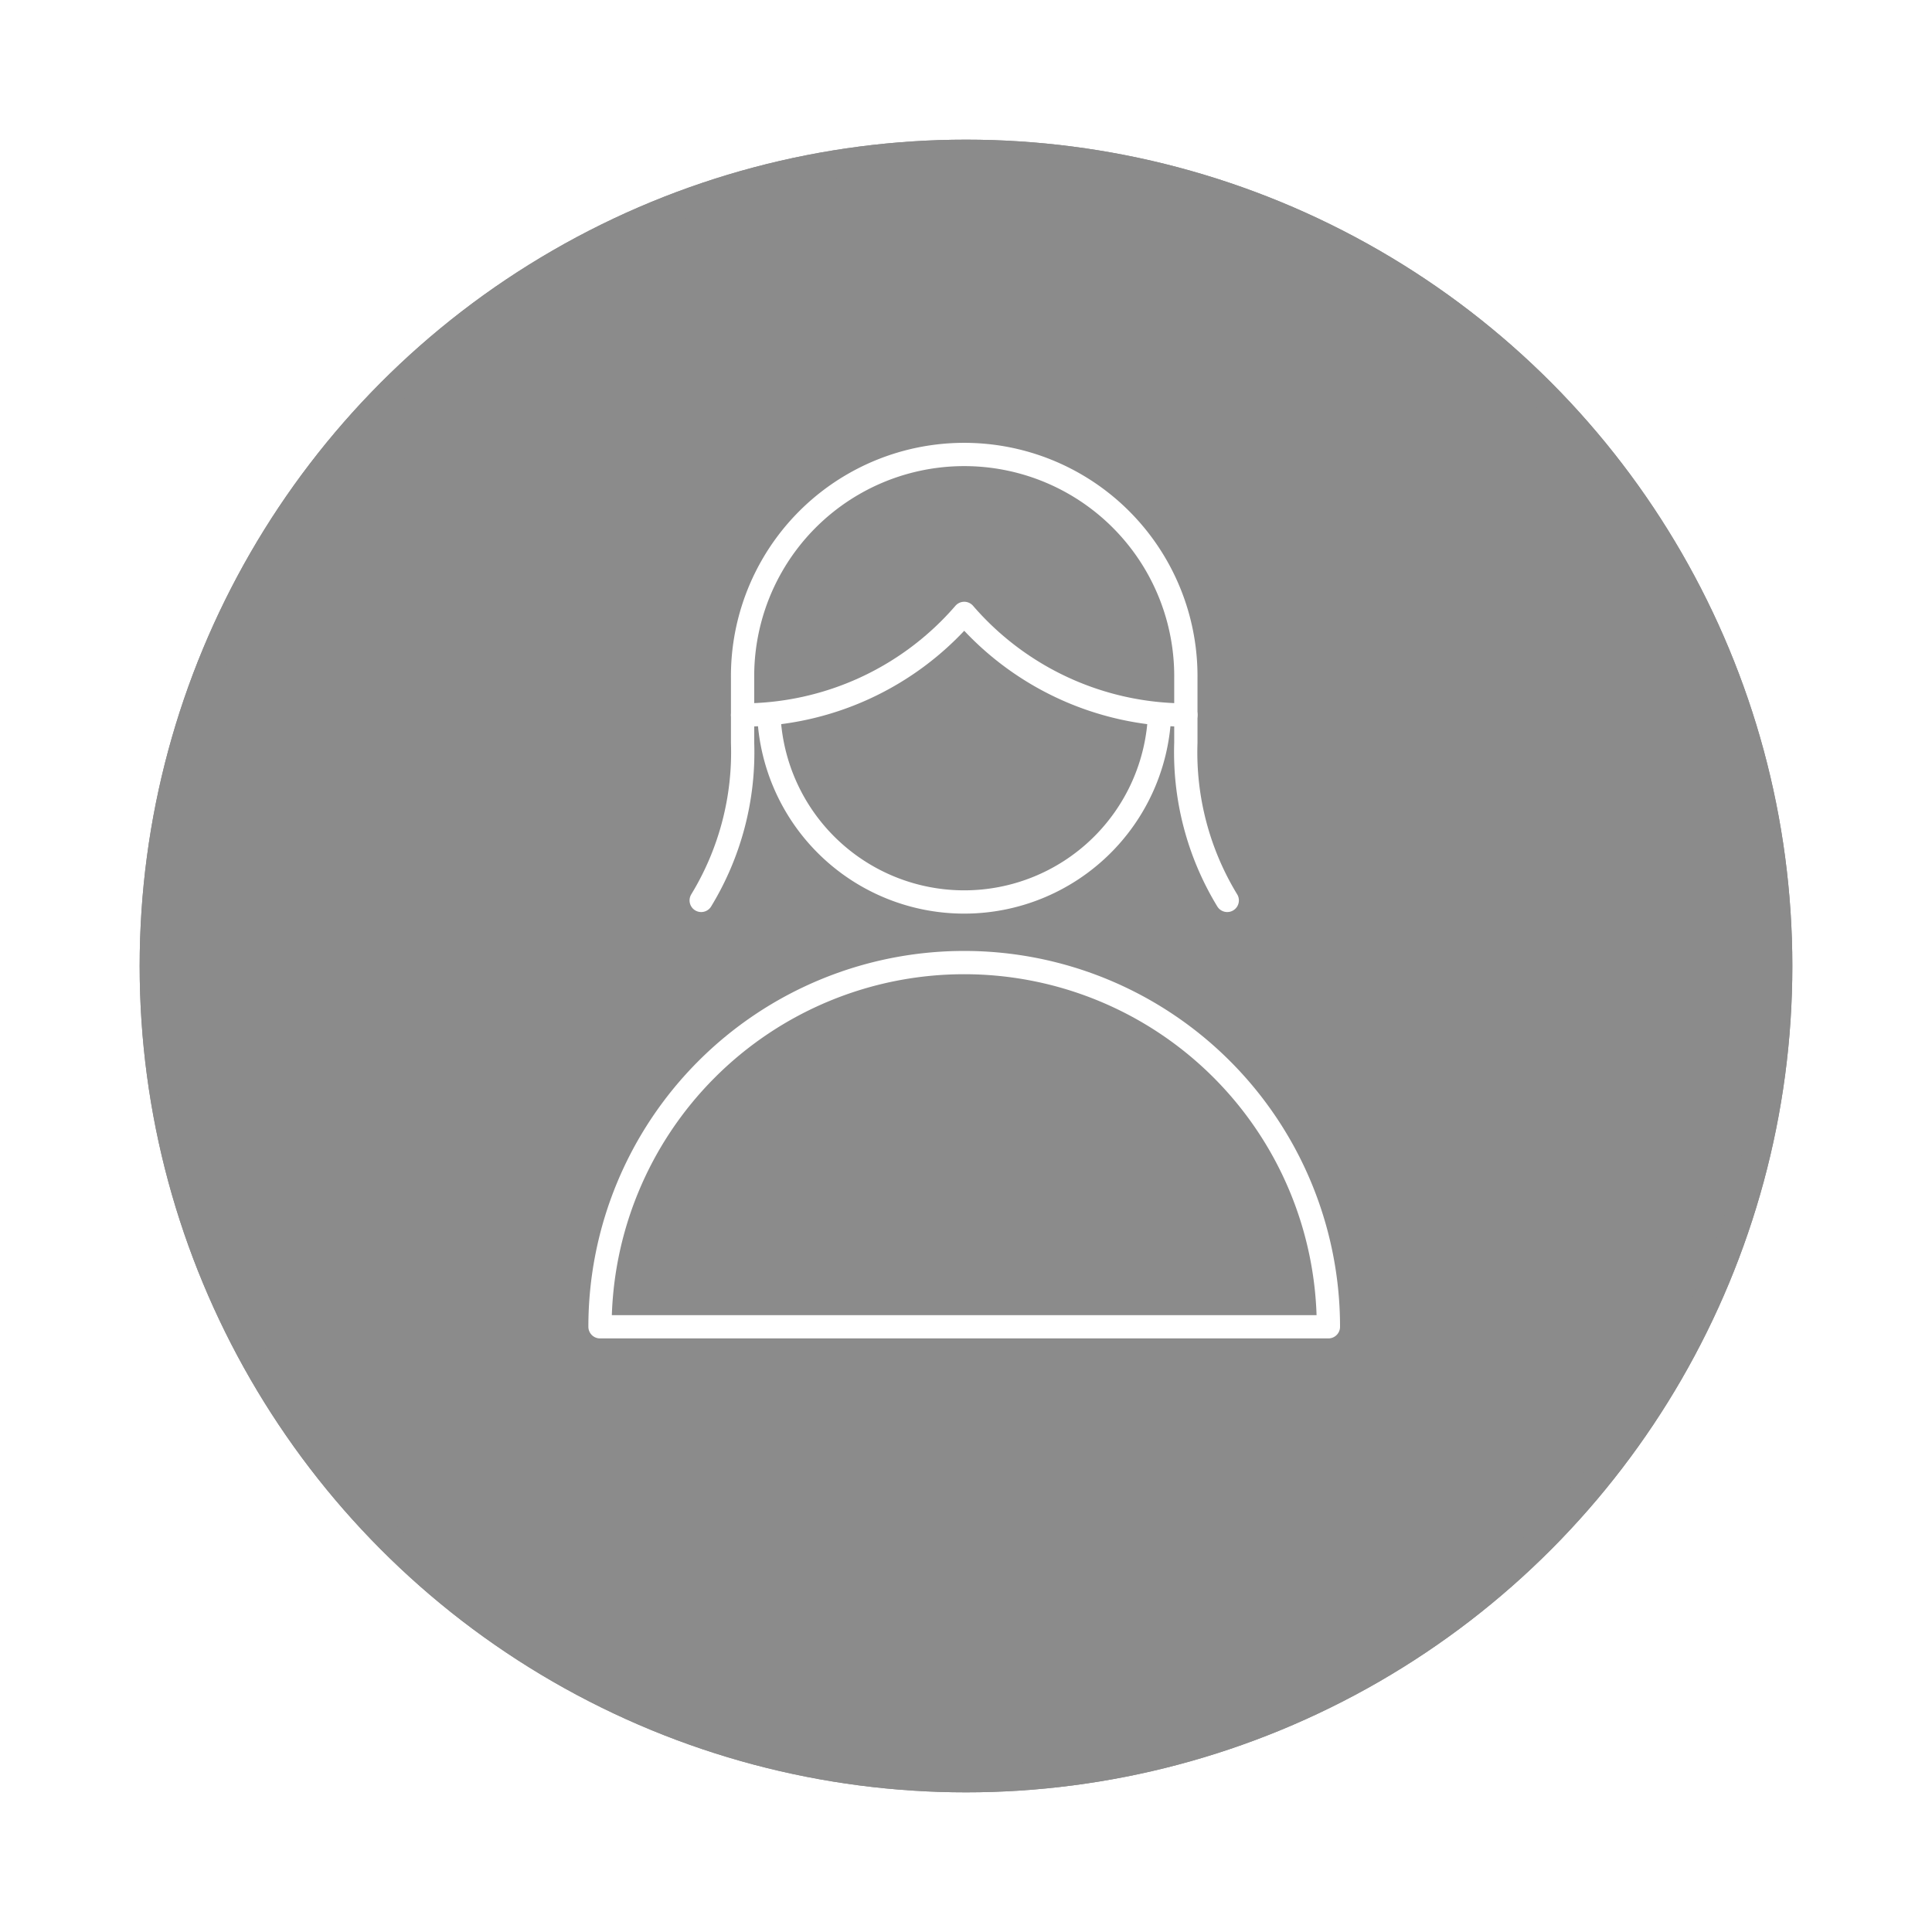 <svg xmlns="http://www.w3.org/2000/svg" xmlns:xlink="http://www.w3.org/1999/xlink" width="83" height="83" viewBox="0 0 83 83">
  <defs>
    <filter id="Elipse_190" x="0" y="0" width="83" height="83" filterUnits="userSpaceOnUse">
      <feOffset dy="3" input="SourceAlpha"/>
      <feGaussianBlur stdDeviation="2" result="blur"/>
      <feFlood flood-opacity="0.161"/>
      <feComposite operator="in" in2="blur"/>
      <feComposite in="SourceGraphic"/>
    </filter>
  </defs>
  <g id="Agrupar_997" data-name="Agrupar 997" transform="translate(-1583 -476)">
    <g transform="matrix(1, 0, 0, 1, 1583, 476)" filter="url(#Elipse_190)">
      <g id="Elipse_190-2" data-name="Elipse 190" transform="translate(6 3)" fill="#8b8b8b" stroke="#8b8b8b" stroke-width="1.2">
        <circle cx="35.5" cy="35.5" r="35.5" stroke="none"/>
        <circle cx="35.5" cy="35.5" r="34.9" fill="none"/>
      </g>
    </g>
    <g id="Users_Geometric-Close-Up-Single-User-Woman_single-woman" data-name="Users / Geometric-Close-Up-Single-User-Woman / single-woman" transform="translate(1106.277 -2004.68)">
      <g id="Group_351" data-name="Group 351" transform="translate(502.5 2500.303)">
        <g id="Light_351" data-name="Light 351">
          <path id="Shape_1433" data-name="Shape 1433" d="M502.5,2528.449a15.646,15.646,0,0,1,31.292,0Z" transform="translate(-502.5 -2491.073)" fill="none" stroke="#fff" stroke-linecap="round" stroke-linejoin="round" stroke-width="1"/>
          <path id="Shape_1434" data-name="Shape 1434" d="M527.6,2519.362a12.225,12.225,0,0,1-1.778-6.77v-2.768a9.522,9.522,0,1,0-19.043,0v2.768a12.225,12.225,0,0,1-1.778,6.77" transform="translate(-500.654 -2500.303)" fill="none" stroke="#fff" stroke-linecap="round" stroke-linejoin="round" stroke-width="1"/>
          <path id="Shape_1435" data-name="Shape 1435" d="M506.023,2508.539a12.6,12.6,0,0,0,9.522-4.365,12.6,12.6,0,0,0,9.522,4.365" transform="translate(-499.898 -2497.445)" fill="none" stroke="#fff" stroke-linecap="round" stroke-linejoin="round" stroke-width="1"/>
          <path id="Shape_1436" data-name="Shape 1436" d="M523.459,2506.663a8.4,8.4,0,0,1-16.787,0" transform="translate(-499.419 -2495.606)" fill="none" stroke="#fff" stroke-linecap="round" stroke-linejoin="round" stroke-width="1"/>
        </g>
      </g>
    </g>
  </g>
</svg>
